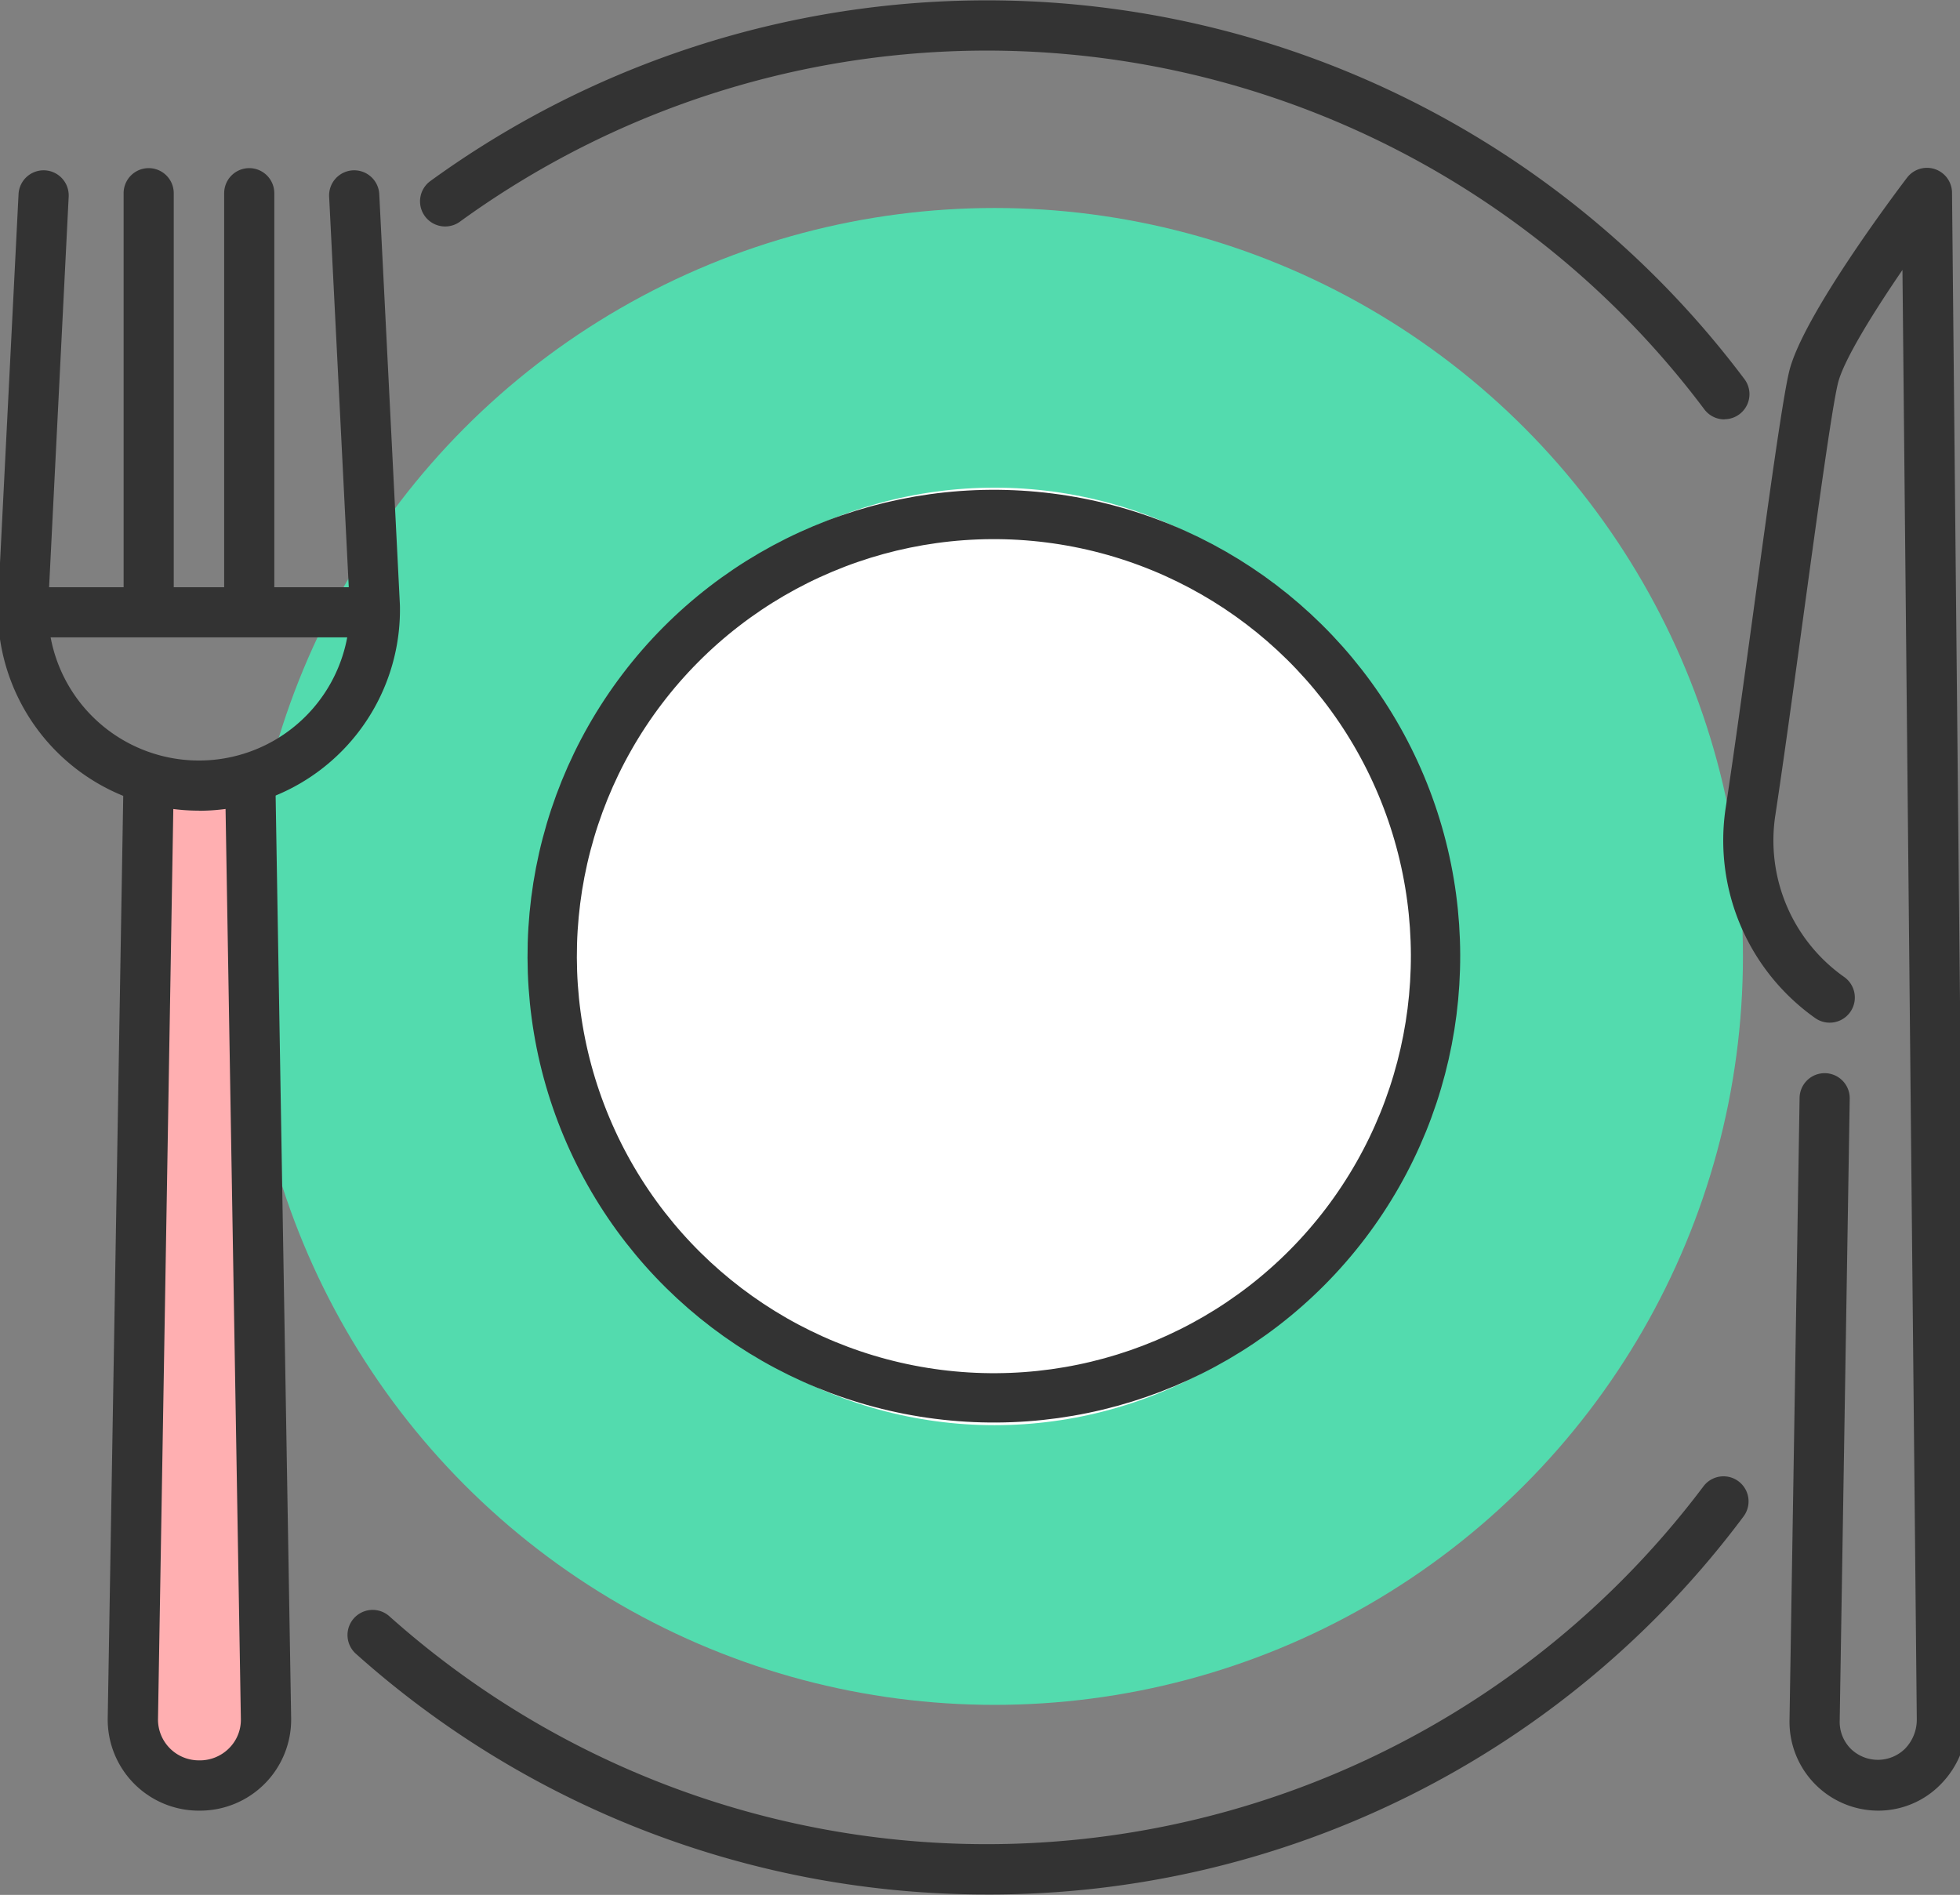 <svg id="Camada_1" data-name="Camada 1" xmlns="http://www.w3.org/2000/svg" viewBox="0 0 391 378"><rect x="0" y="0" width="391" height="378" fill="#808080" stroke="none"/><defs><style>.cls-1{fill:#ffafb1;}.cls-2{fill:#53dbae;}.cls-3{fill:#333;}.cls-4{fill:#fff;}.cls-5{fill:none;stroke:#333;stroke-miterlimit:10;stroke-width:9.84px;}</style></defs><rect class="cls-1" x="29.42" y="154.6" width="19.69" height="203.44"/><circle class="cls-2" cx="198.4" cy="190.79" r="149.3"/><path class="cls-3" d="M196.83,377.91A188.58,188.58,0,0,1,71,329.9a5,5,0,1,1,6.68-7.48A178.9,178.9,0,0,0,339.82,296.5a5,5,0,0,1,8,6A187.54,187.54,0,0,1,196.83,377.91Z"/><path class="cls-3" d="M344,83.66a5,5,0,0,1-4-2A178.93,178.93,0,0,0,91.75,44.22a5,5,0,0,1-5.89-8.11A188.95,188.95,0,0,1,348,75.63a5,5,0,0,1-4,8Z"/><path class="cls-3" d="M39.91,361.19a18.17,18.17,0,0,1-18.42-18.47l3.15-187.24a4.92,4.92,0,0,1,5.1-4.93,5,5,0,0,1,4.93,5.1L31.52,342.89a8.14,8.14,0,0,0,8.14,8.27,8.22,8.22,0,0,0,6.05-2.43,8,8,0,0,0,2.34-5.84L44.9,155.65a5,5,0,0,1,4.93-5.1,4.93,4.93,0,0,1,5.1,4.93l3.15,187.24a18.17,18.17,0,0,1-18.17,18.47Z"/><path class="cls-3" d="M39.69,161.71A40.12,40.12,0,0,1-.43,120.86L3.7,38.73a5,5,0,1,1,10,.5l-4.11,82a30.1,30.1,0,0,0,30.09,30.48A30.08,30.08,0,0,0,69.77,121L65.66,39.23a5,5,0,0,1,10-.5l4.12,82a40.11,40.11,0,0,1-40.11,41Z"/><path class="cls-3" d="M69.78,127.14H6.25a5,5,0,0,1,0-10H69.78a5,5,0,1,1,0,10Z"/><path class="cls-3" d="M29.66,123.8a5,5,0,0,1-5-5V38.54a5,5,0,1,1,10,0v80.25A5,5,0,0,1,29.66,123.8Z"/><path class="cls-3" d="M49.72,123.8a5,5,0,0,1-5-5V38.54a5,5,0,1,1,10,0v80.25A5,5,0,0,1,49.72,123.8Z"/><path class="cls-3" d="M374.71,361.19a17.72,17.72,0,0,1-17.72-18L359,219a5,5,0,0,1,10,.16l-2,124.17a7.6,7.6,0,0,0,2.21,5.52,7.73,7.73,0,0,0,10.81,0,8.31,8.31,0,0,0,2.36-6l-2.86-289c-6,8.76-11.81,18.18-12.87,22.61-1.22,5-4.11,26.16-6.91,46.57-1.93,14.13-3.93,28.74-5.56,39.47a33.32,33.32,0,0,0,13.67,32.36,5,5,0,0,1-5.69,8.26A43.41,43.41,0,0,1,344.28,161c1.62-10.65,3.62-25.23,5.55-39.32,2.95-21.61,5.75-42,7.09-47.57,2.65-11,21.36-35.83,23.49-38.63a5,5,0,0,1,9,3l3,304.26a18.25,18.25,0,0,1-5.24,13.18A17.37,17.37,0,0,1,374.71,361.19Z"/><ellipse class="cls-4" cx="198.4" cy="190.79" rx="90.23" ry="93.51"/><circle class="cls-5" cx="198.27" cy="190.73" r="88.11" transform="translate(-58.37 91.61) rotate(-22.77)"/></svg>